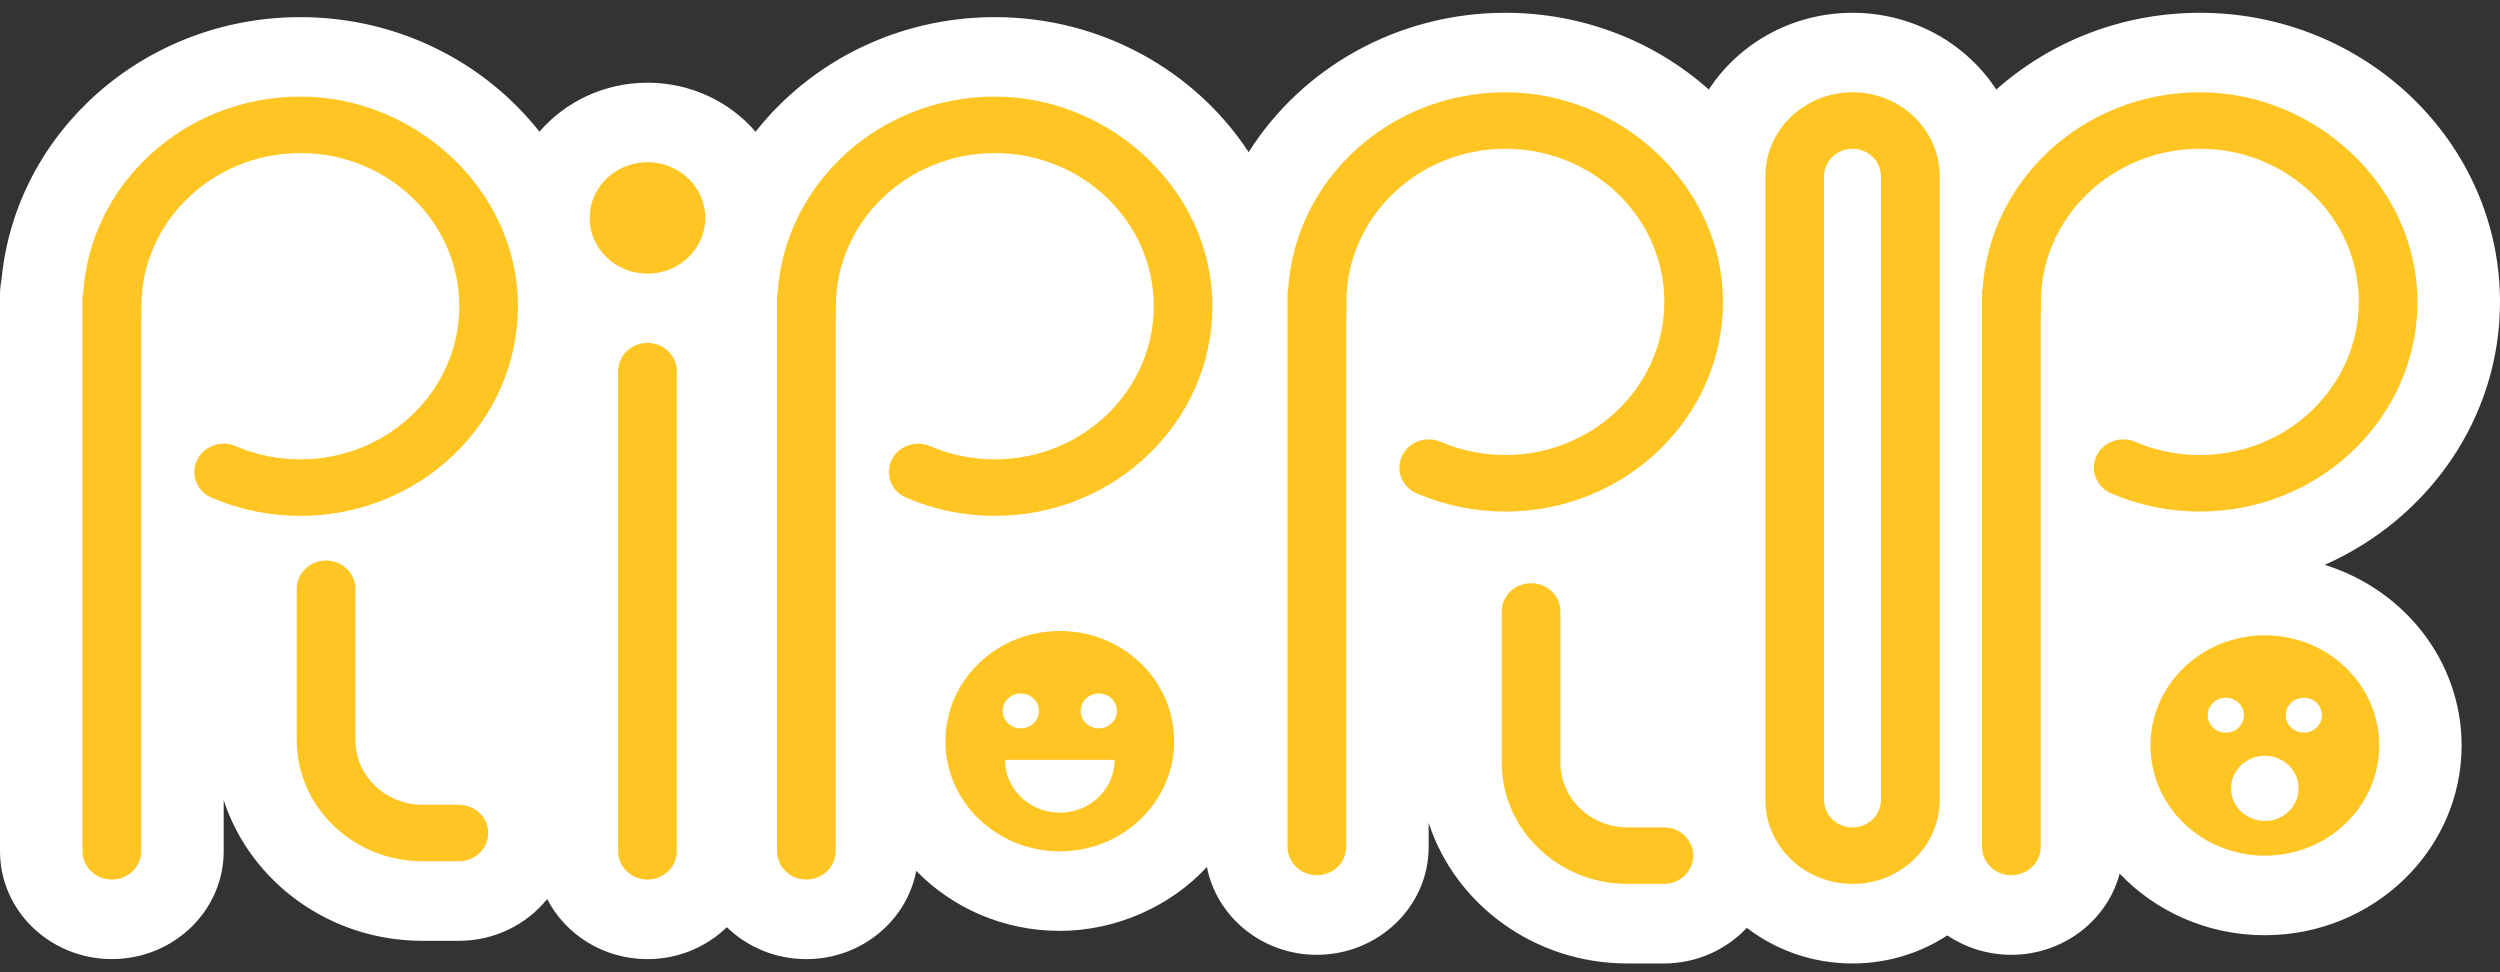 <svg width="126" height="49" viewBox="0 0 126 49" fill="none" xmlns="http://www.w3.org/2000/svg">
<rect x="0" y="0" width="126" height="49" fill="#333333" stroke="none"/>
<g id="Layer 1">
<g id="Group">
<path id="Vector" d="M117.168 28.467C122.374 26.162 126 21.09 126 15.218C126 7.182 119.215 0.645 110.874 0.645C106.928 0.645 103.317 2.109 100.613 4.514C99.099 2.193 96.418 0.645 93.368 0.645C90.317 0.645 87.639 2.192 86.124 4.512C83.426 2.113 79.824 0.645 75.872 0.645C70.412 0.645 65.595 3.447 62.933 7.668C60.25 3.581 55.518 0.863 50.14 0.863C45.238 0.863 40.851 3.121 38.081 6.64C36.782 5.13 34.823 4.169 32.634 4.169C30.445 4.169 28.488 5.13 27.189 6.638C24.423 3.131 20.05 0.863 15.138 0.863C7.298 0.863 0.779 6.638 0.075 14.103C0.026 14.35 0 14.602 0 14.857V42.907C0 45.902 2.529 48.338 5.637 48.338C8.746 48.338 11.274 45.902 11.274 42.907V40.328C12.612 44.431 16.596 47.417 21.29 47.417H23.126C24.935 47.417 26.546 46.591 27.577 45.311C28.499 47.104 30.418 48.34 32.631 48.34C34.195 48.34 35.612 47.722 36.634 46.729C37.655 47.722 39.072 48.34 40.636 48.34C43.397 48.34 45.698 46.419 46.179 43.892C47.99 45.751 50.562 46.916 53.411 46.916C56.26 46.916 59.009 45.669 60.828 43.695C61.319 46.212 63.615 48.122 66.367 48.122C69.475 48.122 72.004 45.685 72.004 42.691V41.471C73.342 45.575 77.325 48.559 82.02 48.559H83.855C85.513 48.559 87.008 47.864 88.04 46.762C89.501 47.885 91.35 48.559 93.361 48.559C95.133 48.559 96.78 48.036 98.147 47.144C99.06 47.758 100.171 48.122 101.367 48.122C103.996 48.122 106.21 46.379 106.831 44.03C108.646 45.937 111.251 47.135 114.142 47.135C119.613 47.135 124.065 42.847 124.065 37.575C124.065 33.318 121.161 29.704 117.163 28.47L117.168 28.467Z" fill="white"/>
<g id="Group_2">
<path id="Vector_2" d="M23.127 43.406H21.291C17.798 43.406 14.955 40.668 14.955 37.302V29.675C14.955 28.888 15.617 28.251 16.433 28.251C17.25 28.251 17.911 28.888 17.911 29.675V37.302C17.911 39.097 19.428 40.559 21.291 40.559H23.127C23.944 40.559 24.605 41.196 24.605 41.983C24.605 42.769 23.944 43.406 23.127 43.406Z" fill="#FFC522"/>
<path id="Vector_3" d="M32.633 44.33C31.816 44.33 31.154 43.692 31.154 42.906V18.706C31.154 17.919 31.816 17.282 32.633 17.282C33.449 17.282 34.11 17.919 34.11 18.706V42.906C34.11 43.692 33.449 44.33 32.633 44.33Z" fill="#FFC522"/>
<path id="Vector_4" d="M32.632 13.791C34.242 13.791 35.547 12.534 35.547 10.983C35.547 9.433 34.242 8.176 32.632 8.176C31.023 8.176 29.718 9.433 29.718 10.983C29.718 12.534 31.023 13.791 32.632 13.791Z" fill="#FFC522"/>
<path id="Vector_5" d="M53.414 31.801C50.23 31.801 47.65 34.287 47.65 37.354C47.65 40.421 50.23 42.907 53.414 42.907C56.597 42.907 59.177 40.421 59.177 37.354C59.177 34.287 56.597 31.801 53.414 31.801ZM51.448 34.95C51.952 34.95 52.361 35.344 52.361 35.83C52.361 36.316 51.952 36.71 51.448 36.71C50.943 36.71 50.534 36.316 50.534 35.83C50.534 35.344 50.943 34.95 51.448 34.95ZM53.414 40.958C51.887 40.958 50.651 39.766 50.651 38.296H56.177C56.177 39.766 54.94 40.958 53.414 40.958ZM55.38 36.71C54.875 36.71 54.466 36.316 54.466 35.83C54.466 35.344 54.875 34.95 55.38 34.95C55.884 34.95 56.293 35.344 56.293 35.83C56.293 36.316 55.884 36.71 55.38 36.71Z" fill="#FFC522"/>
<path id="Vector_6" d="M5.637 44.329C4.821 44.329 4.159 43.692 4.159 42.906V14.856L4.188 14.828C4.516 9.283 9.302 4.868 15.137 4.868C20.973 4.868 26.104 9.609 26.104 15.434C26.104 21.259 21.183 26 15.137 26C13.583 26 12.081 25.693 10.671 25.086C9.925 24.766 9.591 23.923 9.924 23.206C10.257 22.487 11.132 22.165 11.876 22.486C12.903 22.928 14.002 23.151 15.137 23.151C19.554 23.151 23.148 19.689 23.148 15.433C23.148 11.177 19.554 7.715 15.137 7.715C10.72 7.715 7.126 11.177 7.126 15.433V16.023L7.115 16.034V42.903C7.115 43.69 6.454 44.327 5.637 44.327V44.329Z" fill="#FFC522"/>
<path id="Vector_7" d="M40.639 44.329C39.822 44.329 39.161 43.692 39.161 42.906V14.856L39.19 14.828C39.517 9.283 44.303 4.868 50.139 4.868C55.974 4.868 61.105 9.609 61.105 15.434C61.105 21.259 56.185 26 50.139 26C48.585 26 47.083 25.693 45.673 25.086C44.927 24.766 44.593 23.923 44.926 23.206C45.259 22.487 46.133 22.165 46.878 22.486C47.905 22.928 49.003 23.151 50.139 23.151C54.556 23.151 58.15 19.689 58.15 15.433C58.15 11.177 54.556 7.715 50.139 7.715C45.722 7.715 42.128 11.177 42.128 15.433V16.023L42.117 16.034V42.903C42.117 43.69 41.456 44.327 40.639 44.327V44.329Z" fill="#FFC522"/>
</g>
<path id="Vector_8" d="M83.861 44.548H82.025C78.531 44.548 75.689 41.81 75.689 38.444V30.817C75.689 30.03 76.351 29.393 77.167 29.393C77.984 29.393 78.645 30.03 78.645 30.817V38.444C78.645 40.239 80.162 41.701 82.025 41.701H83.861C84.677 41.701 85.339 42.338 85.339 43.124C85.339 43.911 84.677 44.548 83.861 44.548Z" fill="#FFC522"/>
<path id="Vector_9" d="M114.147 32.019C110.964 32.019 108.384 34.505 108.384 37.572C108.384 40.639 110.964 43.125 114.147 43.125C117.331 43.125 119.911 40.639 119.911 37.572C119.911 34.505 117.331 32.019 114.147 32.019ZM111.268 36.046C111.268 35.56 111.677 35.166 112.181 35.166C112.686 35.166 113.095 35.56 113.095 36.046C113.095 36.533 112.686 36.927 112.181 36.927C111.677 36.927 111.268 36.533 111.268 36.046ZM114.147 41.376C113.206 41.376 112.443 40.641 112.443 39.734C112.443 38.827 113.206 38.093 114.147 38.093C115.089 38.093 115.851 38.827 115.851 39.734C115.851 40.641 115.089 41.376 114.147 41.376ZM116.113 36.925C115.609 36.925 115.2 36.531 115.2 36.045C115.2 35.559 115.609 35.165 116.113 35.165C116.618 35.165 117.027 35.559 117.027 36.045C117.027 36.531 116.618 36.925 116.113 36.925Z" fill="#FFC522"/>
<path id="Vector_10" d="M93.366 44.548C90.944 44.548 88.973 42.65 88.973 40.315V8.884C88.973 6.55 90.944 4.651 93.366 4.651C95.788 4.651 97.76 6.55 97.76 8.884V40.317C97.76 42.65 95.788 44.55 93.366 44.55V44.548ZM93.366 7.5C92.575 7.5 91.93 8.121 91.93 8.884V40.317C91.93 41.08 92.575 41.701 93.366 41.701C94.158 41.701 94.802 41.08 94.802 40.317V8.884C94.802 8.121 94.158 7.5 93.366 7.5Z" fill="#FFC522"/>
<path id="Vector_11" d="M66.371 44.112C65.555 44.112 64.893 43.474 64.893 42.688V14.638L64.922 14.61C65.249 9.065 70.035 4.651 75.871 4.651C81.706 4.651 86.838 9.391 86.838 15.216C86.838 21.042 81.917 25.782 75.871 25.782C74.317 25.782 72.815 25.475 71.405 24.869C70.659 24.548 70.325 23.705 70.658 22.988C70.991 22.269 71.865 21.947 72.61 22.268C73.637 22.71 74.735 22.933 75.871 22.933C80.288 22.933 83.882 19.471 83.882 15.215C83.882 10.959 80.288 7.497 75.871 7.497C71.454 7.497 67.86 10.959 67.86 15.215V15.806L67.849 15.816V42.685C67.849 43.472 67.188 44.109 66.371 44.109V44.112Z" fill="#FFC522"/>
<path id="Vector_12" d="M101.373 44.112C100.556 44.112 99.895 43.474 99.895 42.688V14.638L99.924 14.61C100.251 9.065 105.037 4.651 110.873 4.651C116.708 4.651 121.839 9.391 121.839 15.216C121.839 21.042 116.919 25.782 110.873 25.782C109.318 25.782 107.817 25.475 106.407 24.869C105.661 24.548 105.327 23.705 105.66 22.988C105.992 22.269 106.867 21.947 107.612 22.268C108.639 22.71 109.737 22.933 110.873 22.933C115.29 22.933 118.883 19.471 118.883 15.215C118.883 10.959 115.29 7.497 110.873 7.497C106.455 7.497 102.862 10.959 102.862 15.215V15.806L102.851 15.816V42.685C102.851 43.472 102.189 44.109 101.373 44.109V44.112Z" fill="#FFC522"/>
</g>
</g>
</svg>
